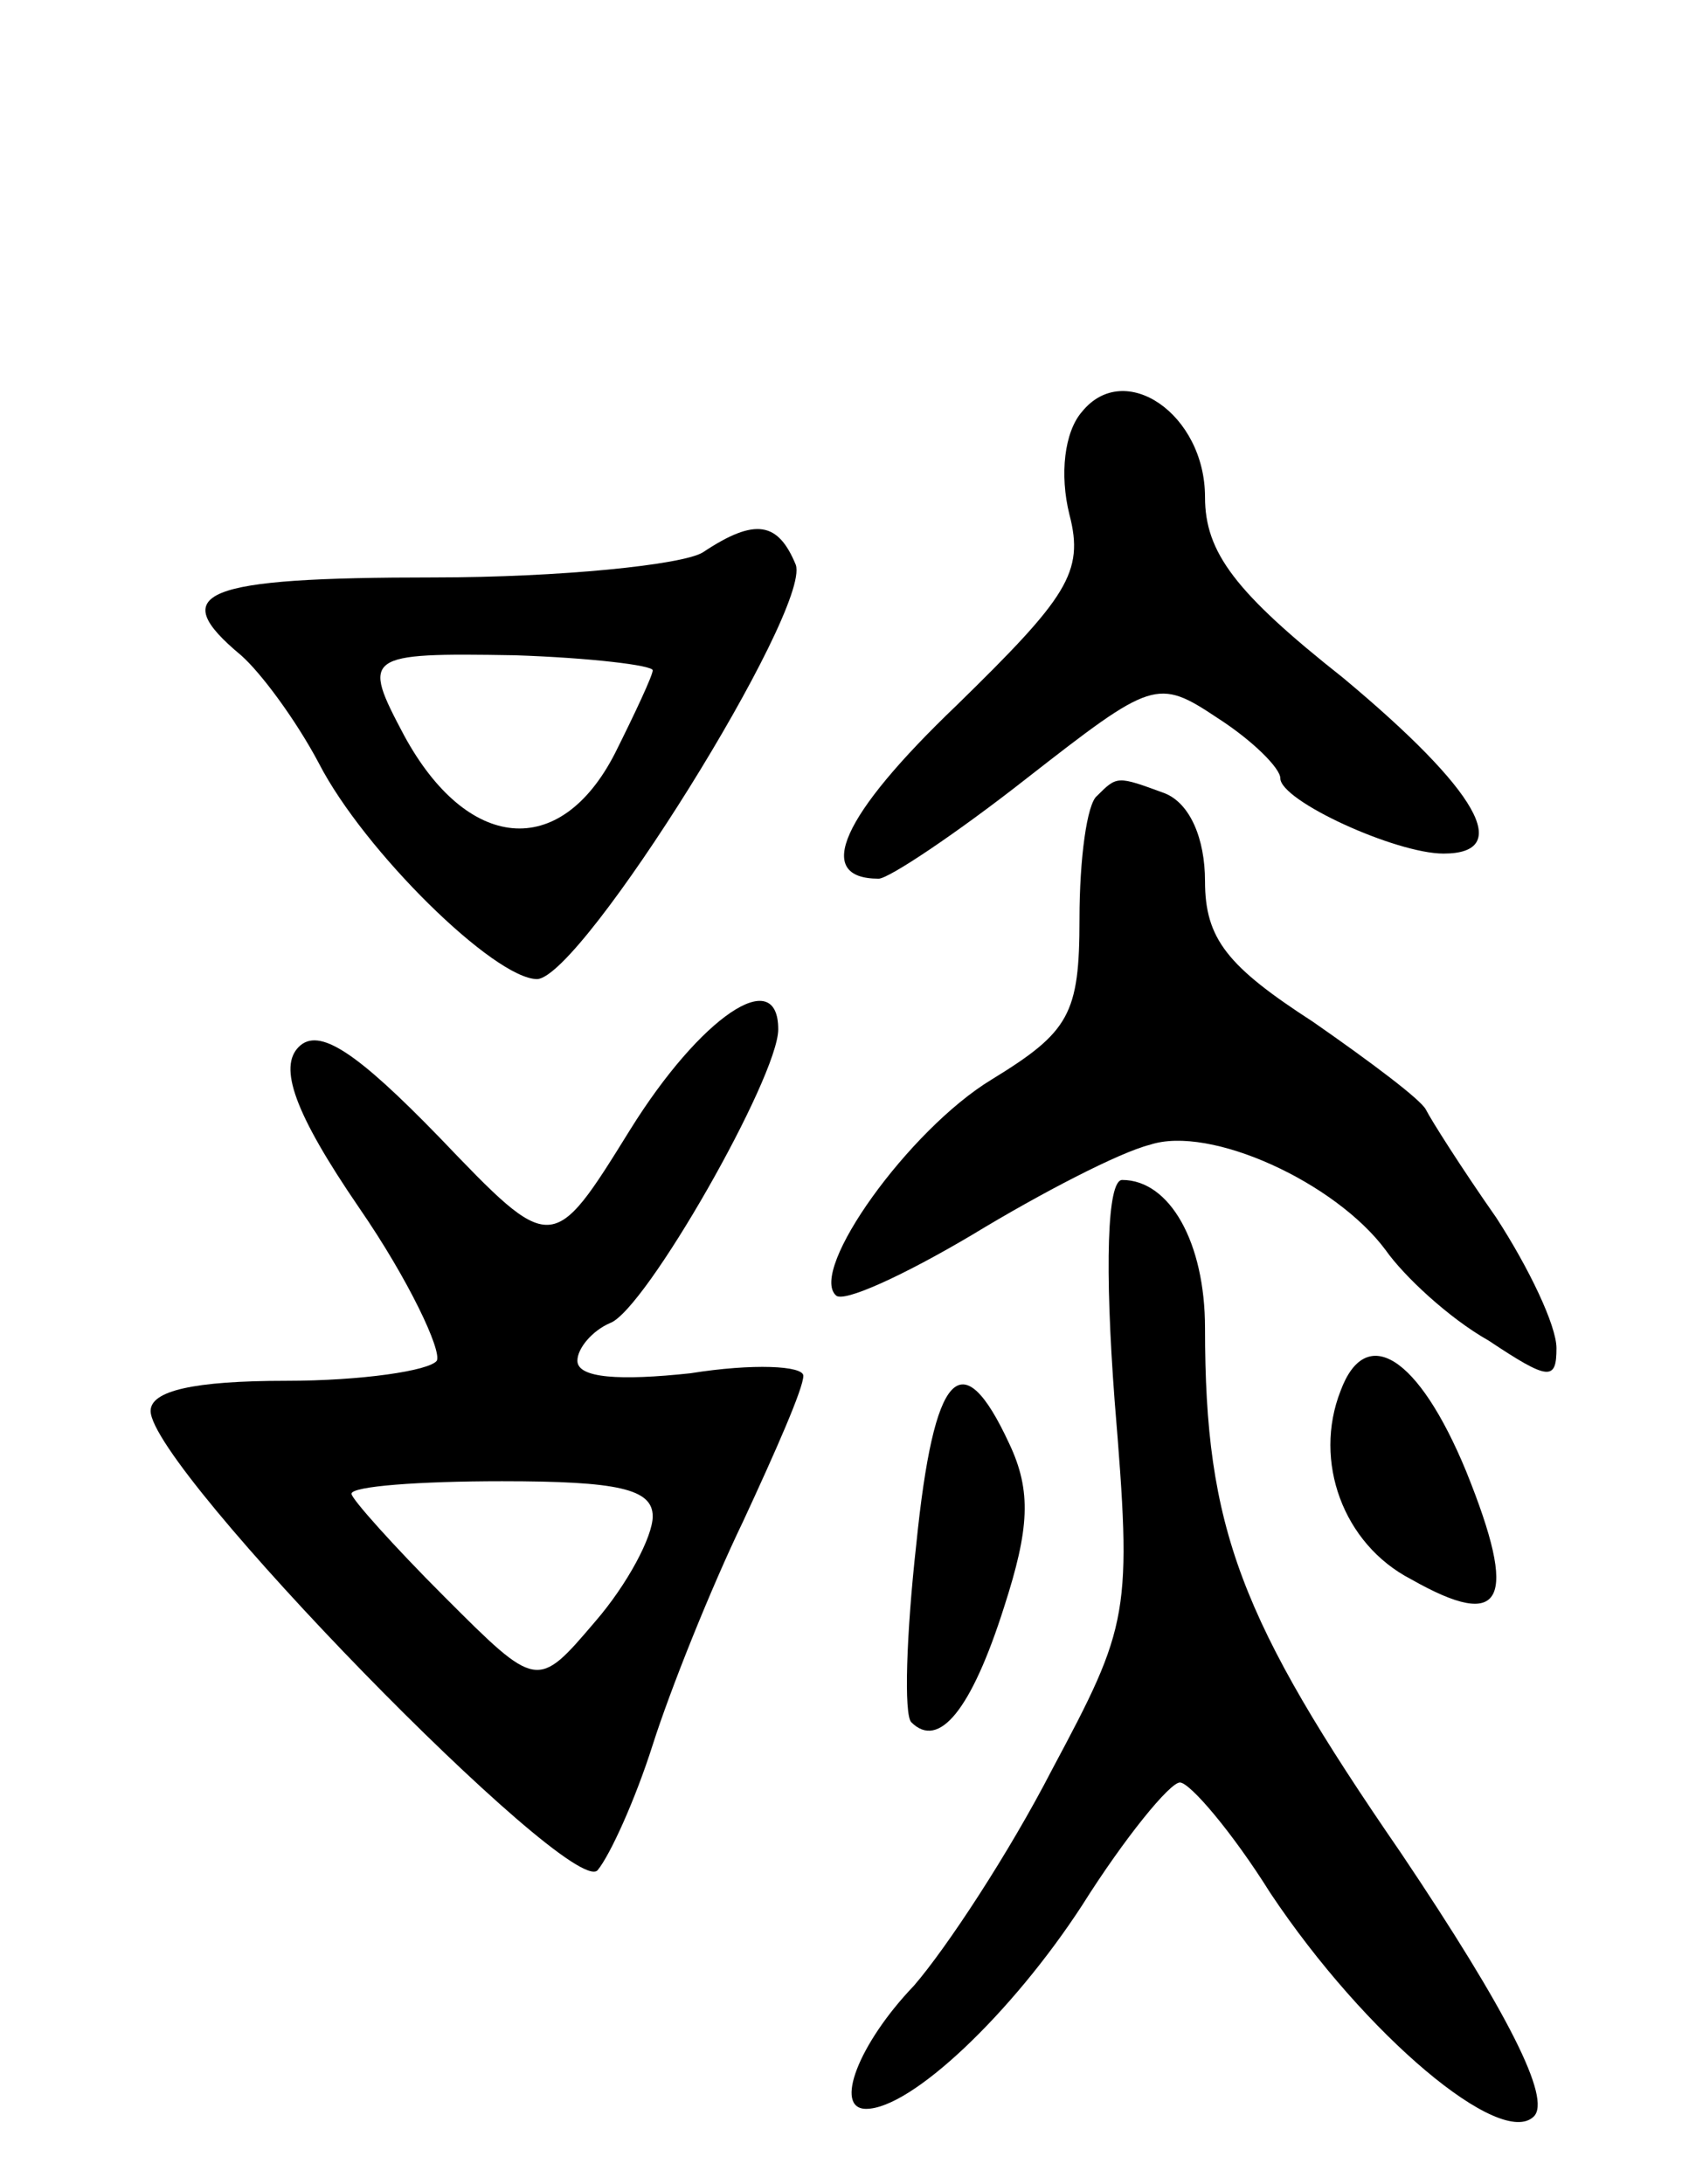 <svg version="1.0" xmlns="http://www.w3.org/2000/svg"
 width="67pt" height="87pt" viewBox="0 0 67 87"
 preserveAspectRatio="xMidYMid meet">
<g transform="translate(0,87) scale(0.1,-0.1)"
fill="#000000" stroke="none">
<path d="M431 706 c-7 -8 -9 -25 -5 -41 6 -23 -1 -33 -45 -76 -46 -44 -57 -69
-31 -69 4 0 31 18 59 40 50 39 52 40 76 24 14 -9 25 -20 25 -24 0 -9 46 -30
65 -30 28 0 14 25 -40 70 -43 34 -55 50 -55 72 0 33 -32 55 -49 34z"/>
<path d="M280 650 c-8 -5 -57 -10 -107 -10 -93 0 -107 -6 -77 -31 8 -7 22 -26
31 -43 18 -35 70 -86 87 -86 18 1 109 147 103 165 -7 17 -16 19 -37 5z m-20
-47 c0 -2 -7 -17 -15 -33 -22 -43 -59 -39 -84 7 -17 32 -16 33 44 32 30 -1 55
-4 55 -6z"/>
<path d="M437 553 c-4 -3 -7 -25 -7 -49 0 -38 -4 -45 -35 -64 -33 -20 -73 -76
-62 -86 3 -3 27 8 54 24 28 17 59 33 71 36 24 8 74 -15 94 -42 7 -10 25 -27
41 -36 24 -16 27 -16 27 -3 0 9 -11 32 -24 52 -14 20 -26 39 -28 43 -2 4 -22
19 -45 35 -34 22 -43 33 -43 56 0 17 -6 31 -16 35 -19 7 -19 7 -27 -1z"/>
<path d="M251 420 c-31 -50 -31 -50 -76 -3 -33 34 -48 44 -56 36 -8 -8 -2 -26
24 -64 20 -29 33 -57 31 -61 -3 -4 -30 -8 -60 -8 -37 0 -54 -4 -54 -12 0 -23
167 -194 178 -183 5 6 15 28 22 50 7 22 23 62 36 89 13 28 24 53 24 58 0 4
-20 5 -45 1 -28 -3 -45 -2 -45 5 0 5 6 12 13 15 14 5 67 98 67 117 0 26 -31 5
-59 -40z m9 -154 c0 -8 -10 -27 -23 -42 -23 -27 -23 -27 -60 10 -20 20 -37 39
-37 41 0 3 27 5 60 5 46 0 60 -3 60 -14z"/>
<path d="M444 312 c7 -85 6 -89 -25 -147 -17 -33 -42 -71 -55 -86 -22 -23 -32
-49 -19 -49 18 0 58 38 86 81 17 27 35 49 39 49 4 0 21 -20 36 -44 38 -57 92
-102 105 -89 7 7 -10 41 -53 105 -64 93 -78 129 -78 209 0 34 -14 59 -33 59
-6 0 -7 -35 -3 -88z"/>
<path d="M534 316 c-11 -28 1 -61 28 -75 37 -21 43 -9 22 43 -19 46 -40 59
-50 32z"/>
<path d="M365 255 c-4 -36 -5 -68 -2 -71 11 -11 24 5 37 46 10 31 11 46 2 65
-19 41 -30 29 -37 -40z"/>
</g>
</svg>
